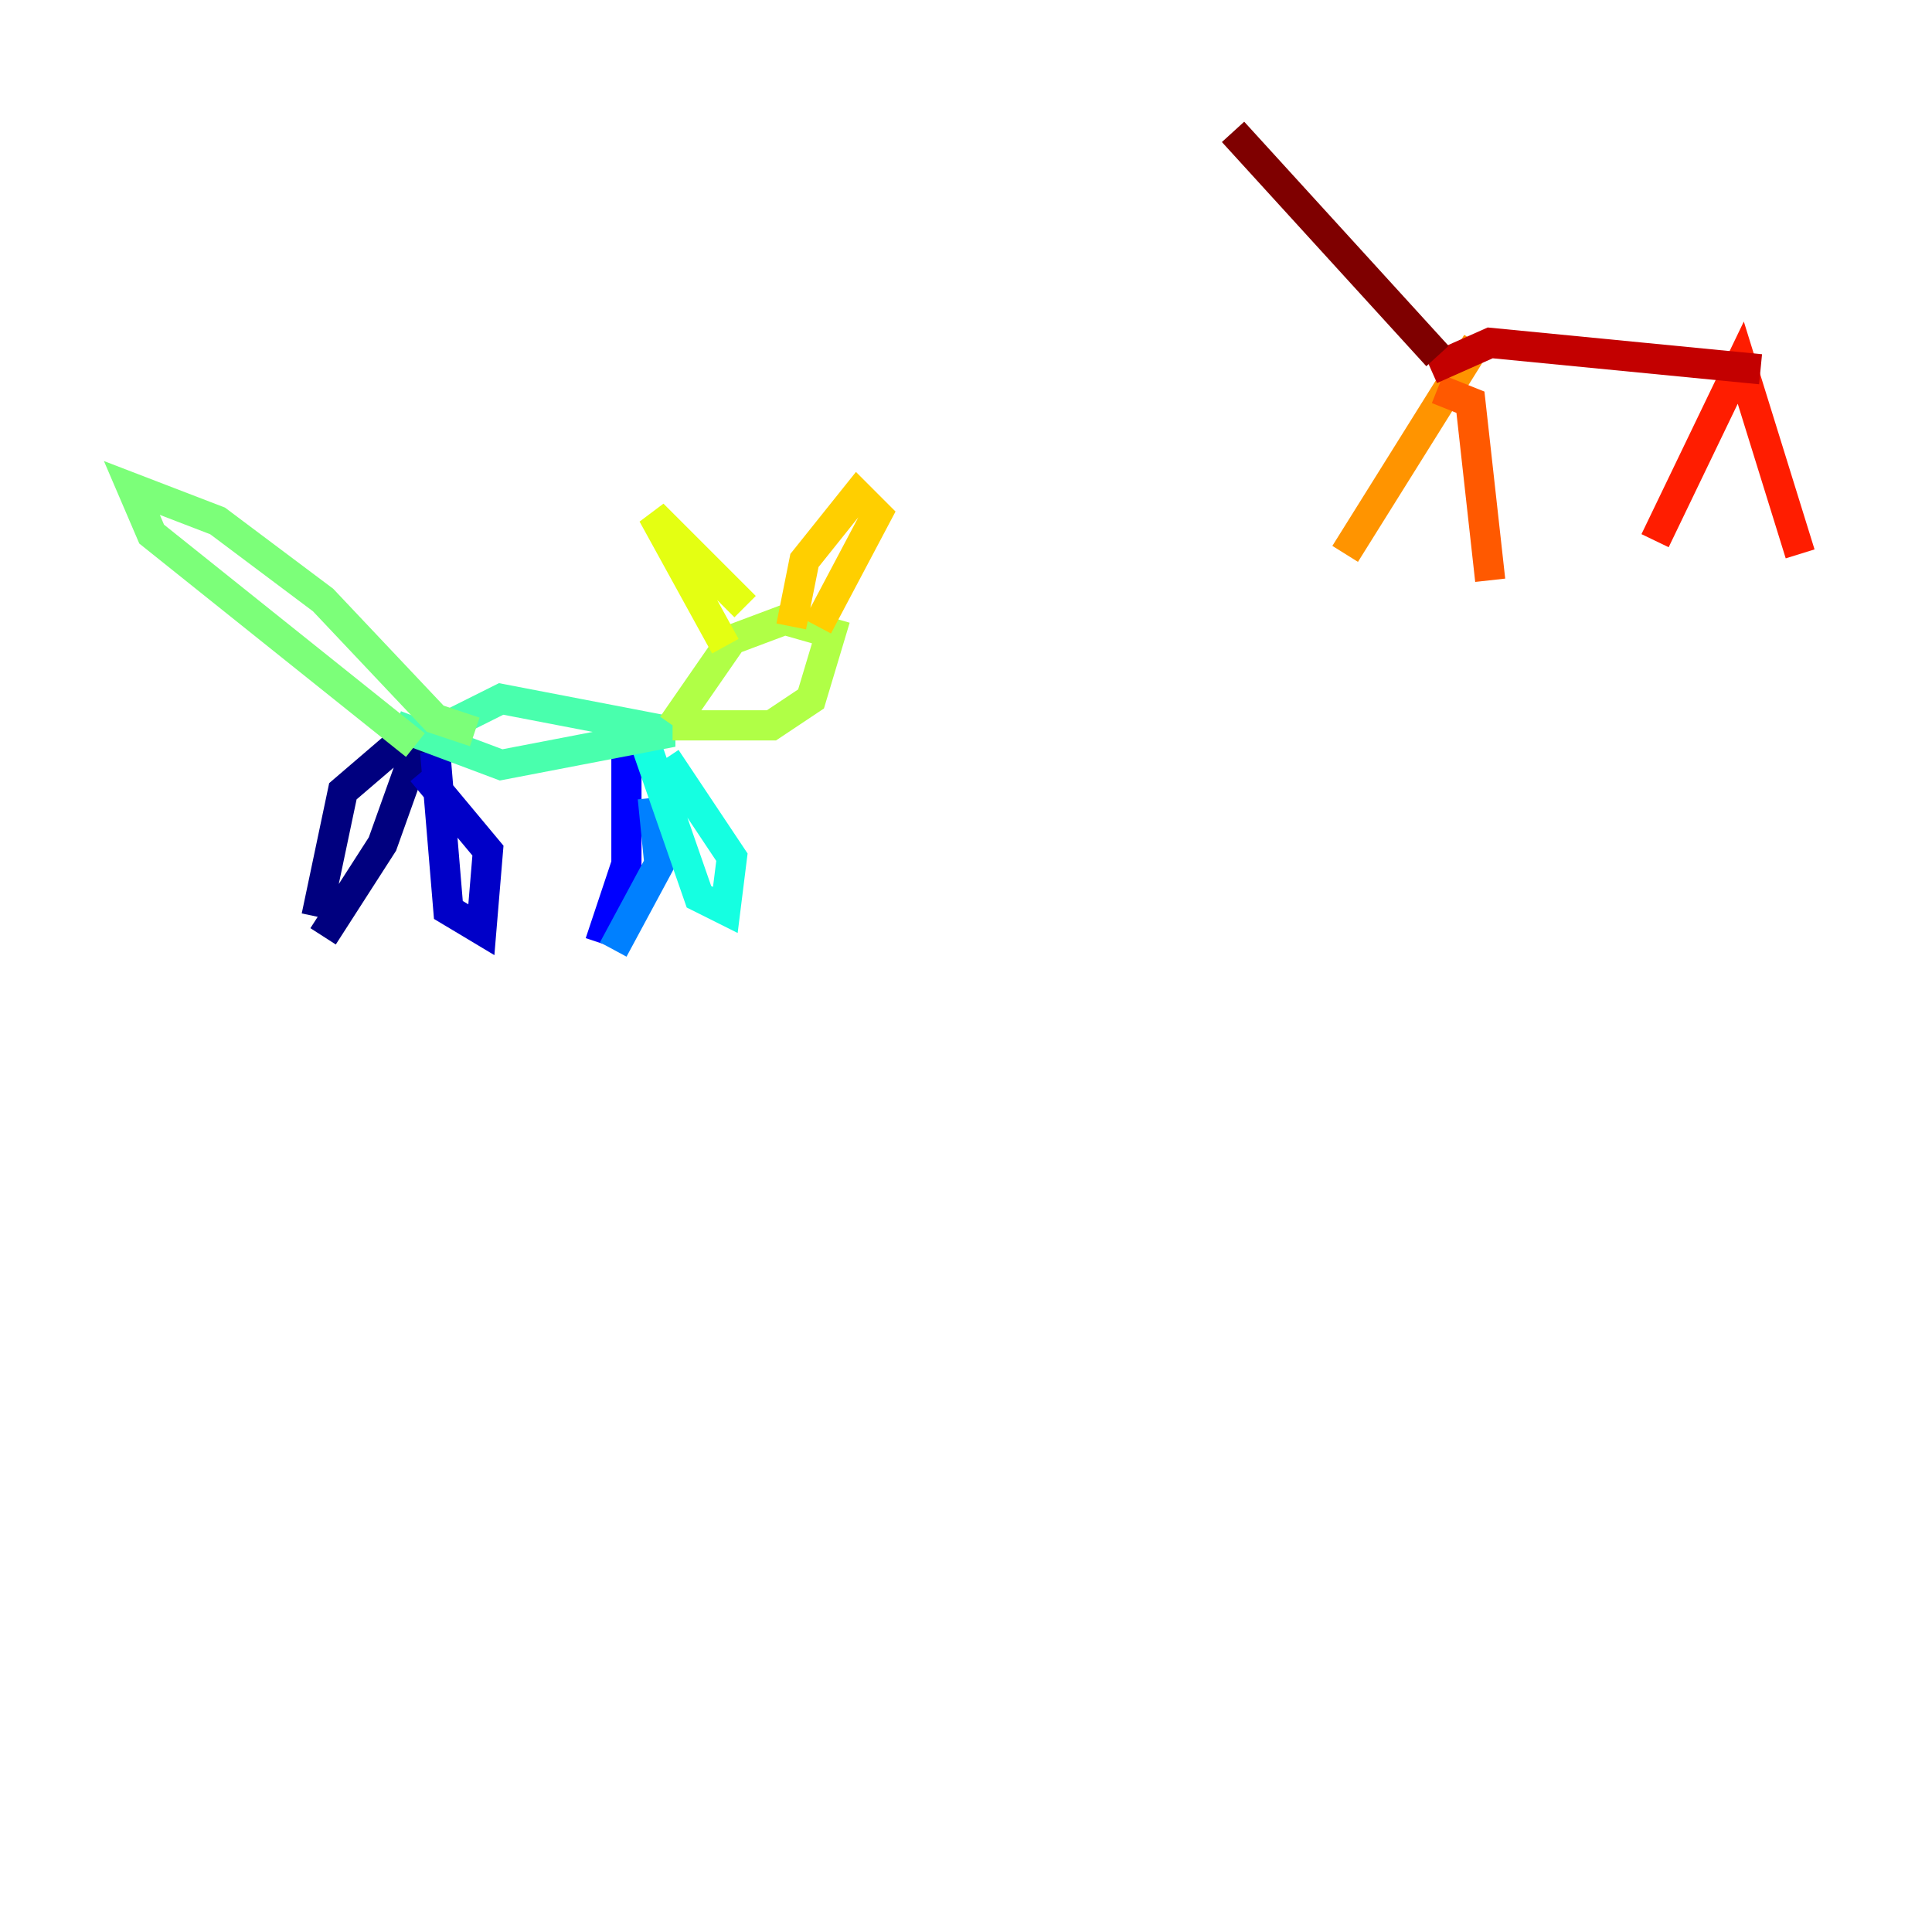 <?xml version="1.0" encoding="utf-8" ?>
<svg baseProfile="tiny" height="128" version="1.2" viewBox="0,0,128,128" width="128" xmlns="http://www.w3.org/2000/svg" xmlns:ev="http://www.w3.org/2001/xml-events" xmlns:xlink="http://www.w3.org/1999/xlink"><defs /><polyline fill="none" points="20.969,60.724 22.717,52.423 25.775,49.802 27.522,49.802 25.338,55.918 21.406,62.034" stroke="#00007f" stroke-width="2" /><polyline fill="none" points="28.833,49.802 29.706,60.287 31.891,61.597 32.328,56.355 27.959,51.113" stroke="#0000c8" stroke-width="2" /><polyline fill="none" points="41.502,49.802 41.502,57.229 39.754,62.471" stroke="#0000ff" stroke-width="2" /><polyline fill="none" points="41.939,49.802 41.939,49.802" stroke="#0040ff" stroke-width="2" /><polyline fill="none" points="43.249,52.86 43.686,57.229 40.628,62.908" stroke="#0080ff" stroke-width="2" /><polyline fill="none" points="42.812,49.365 42.812,49.365" stroke="#00c0ff" stroke-width="2" /><polyline fill="none" points="42.812,49.365 46.307,59.413 48.055,60.287 48.492,56.792 44.123,50.239" stroke="#15ffe1" stroke-width="2" /><polyline fill="none" points="26.212,48.055 33.201,50.676 44.56,48.492 33.201,46.307 27.959,48.928" stroke="#49ffad" stroke-width="2" /><polyline fill="none" points="27.522,49.365 10.048,35.386 8.737,32.328 14.416,34.512 21.406,39.754 28.833,47.618 31.454,48.492" stroke="#7cff79" stroke-width="2" /><polyline fill="none" points="44.56,48.055 48.492,42.375 51.986,41.065 55.044,41.939 53.734,46.307 51.113,48.055 44.56,48.055" stroke="#b0ff46" stroke-width="2" /><polyline fill="none" points="48.055,42.812 43.249,34.075 49.365,40.191" stroke="#e4ff12" stroke-width="2" /><polyline fill="none" points="52.423,41.502 53.297,37.133 56.792,32.764 58.102,34.075 54.171,41.502" stroke="#ffcf00" stroke-width="2" /><polyline fill="none" points="97.857,22.717 89.12,36.696" stroke="#ff9400" stroke-width="2" /><polyline fill="none" points="95.236,25.775 97.42,26.648 98.73,38.444" stroke="#ff5900" stroke-width="2" /><polyline fill="none" points="109.652,35.822 115.331,24.027 119.263,36.696" stroke="#ff1d00" stroke-width="2" /><polyline fill="none" points="94.799,24.464 98.73,22.717 116.642,24.464" stroke="#c30000" stroke-width="2" /><polyline fill="none" points="95.236,23.59 81.693,8.737" stroke="#7f0000" stroke-width="2" /></svg>